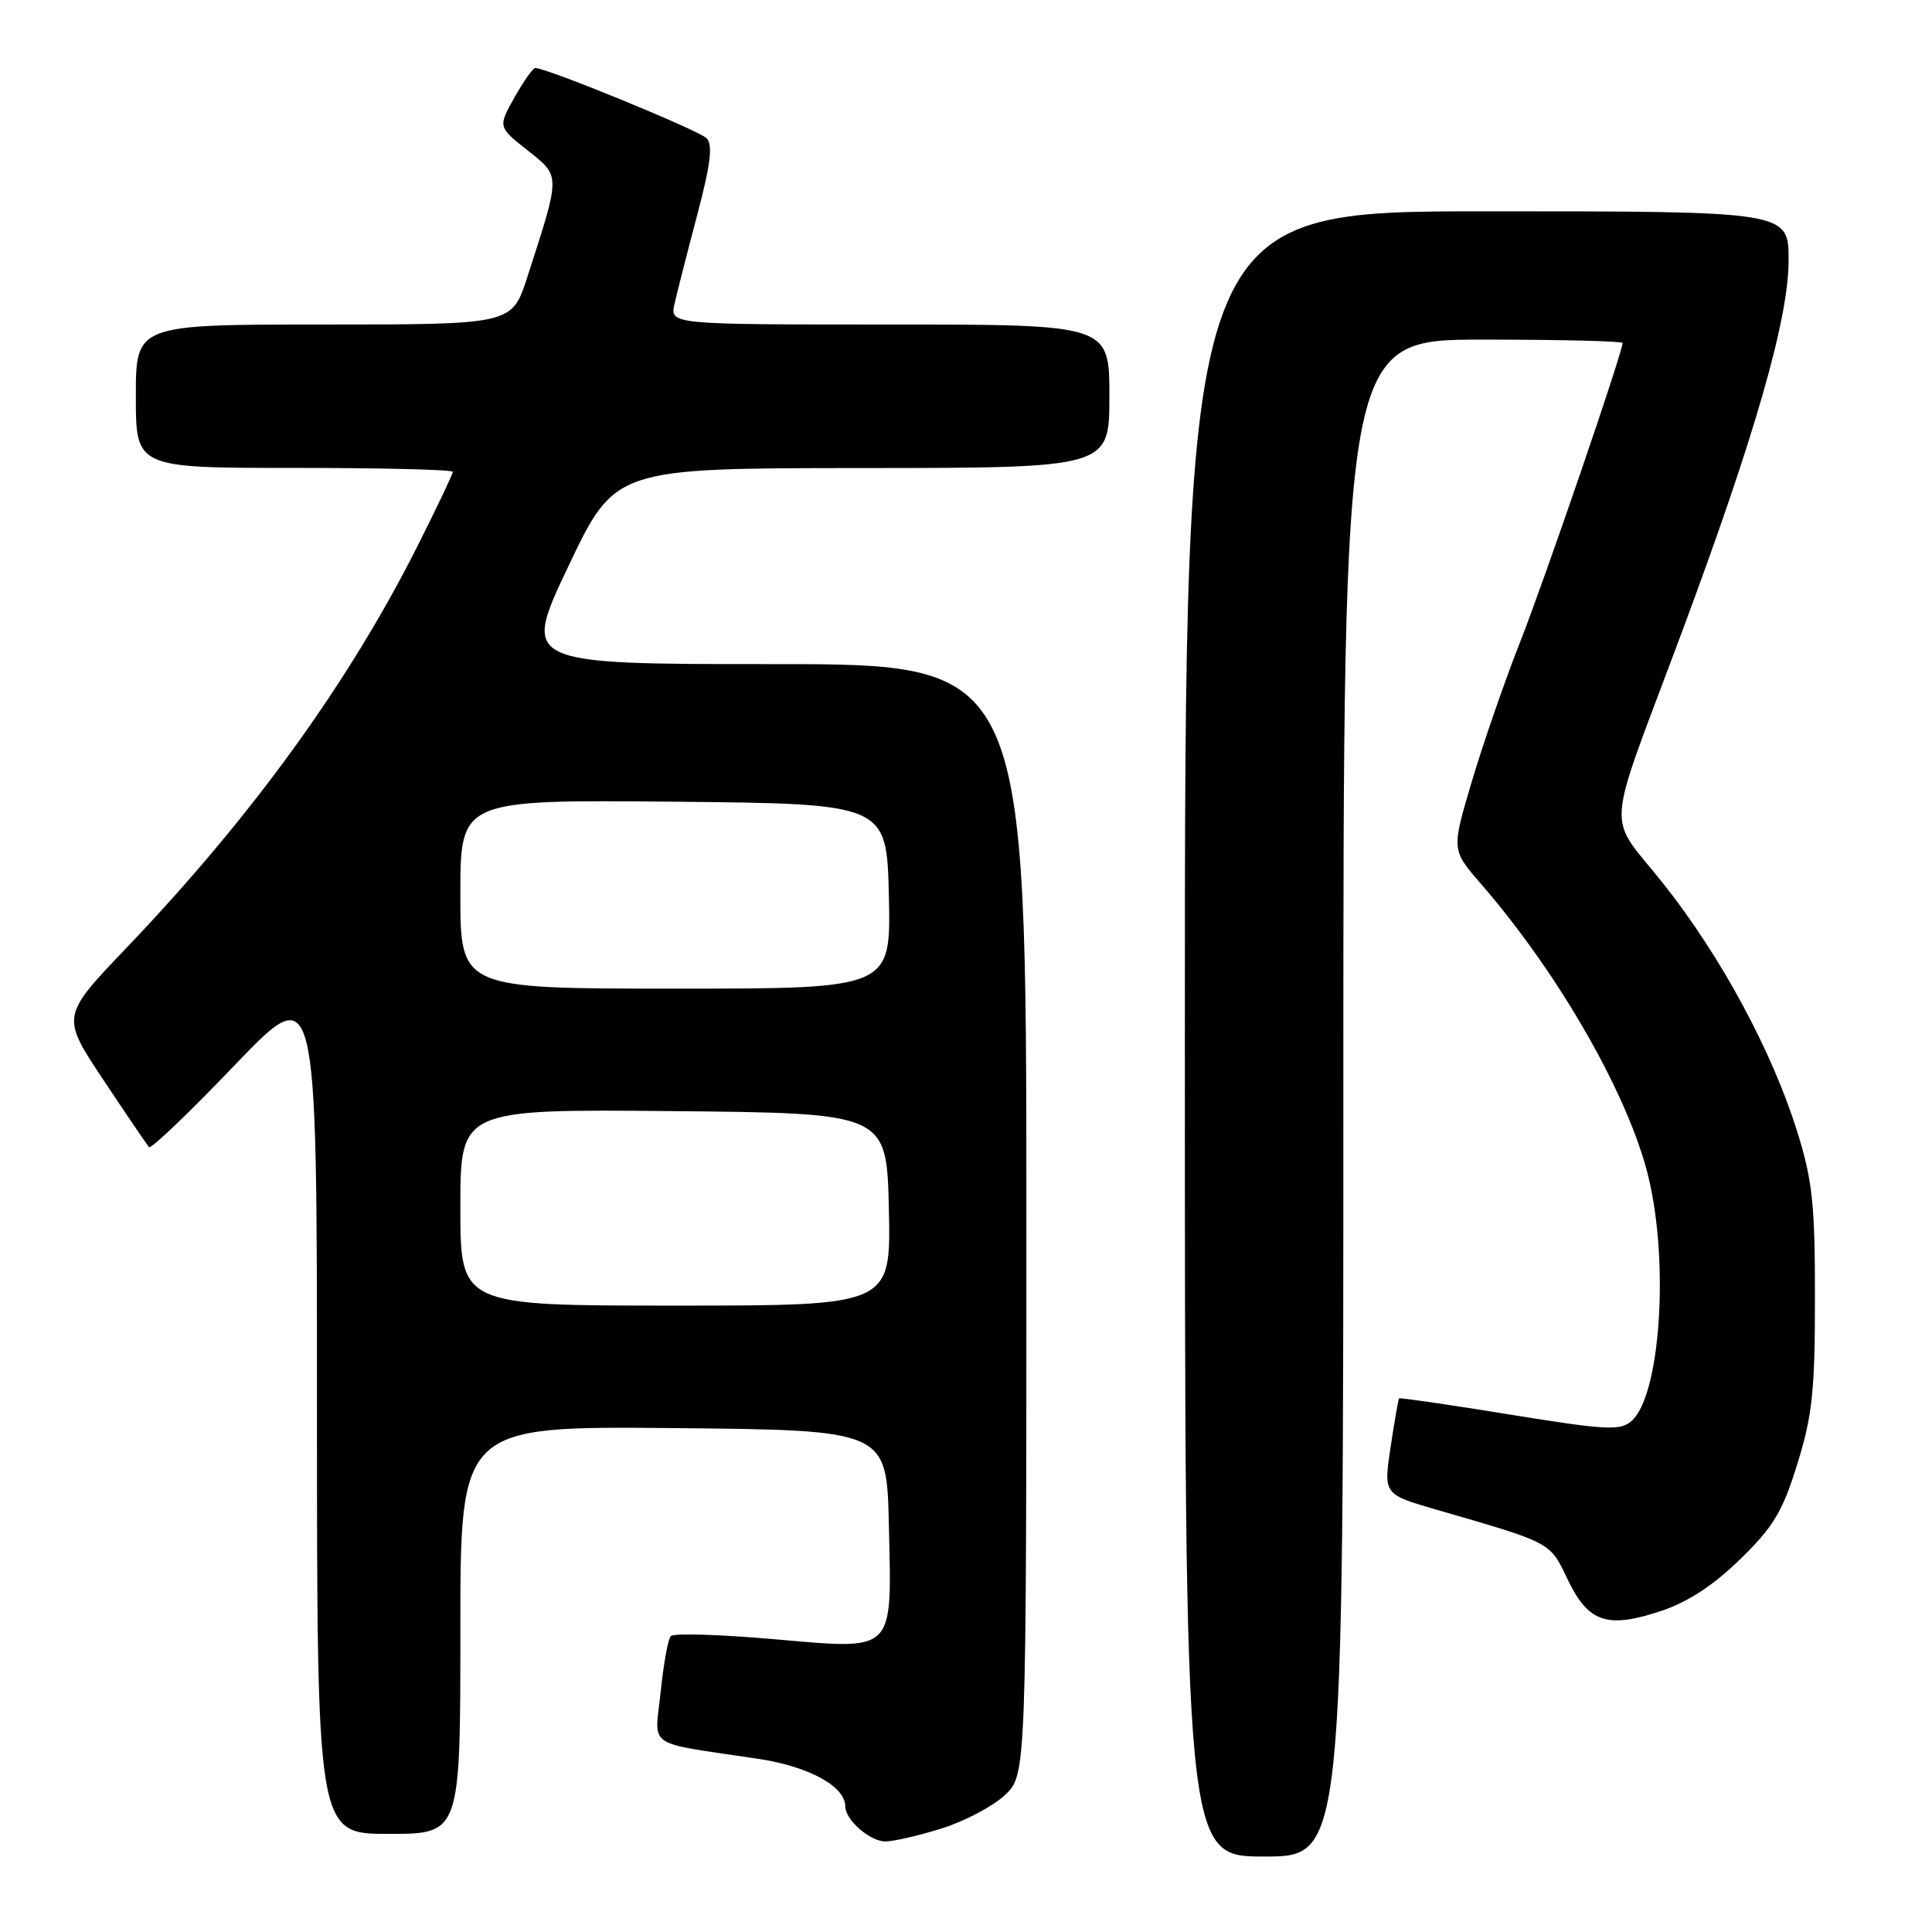 <?xml version="1.0" encoding="UTF-8" standalone="no"?>
<!DOCTYPE svg PUBLIC "-//W3C//DTD SVG 1.1//EN" "http://www.w3.org/Graphics/SVG/1.1/DTD/svg11.dtd" >
<svg xmlns="http://www.w3.org/2000/svg" xmlns:xlink="http://www.w3.org/1999/xlink" version="1.1" viewBox="0 0 256 256">
 <g >
 <path fill="currentColor"
d=" M 178.00 145.50 C 178.00 45.00 178.00 45.00 196.50 45.00 C 206.68 45.00 215.00 45.20 215.00 45.45 C 215.00 46.69 204.71 76.71 201.45 85.00 C 199.39 90.22 196.50 98.58 195.02 103.56 C 192.33 112.61 192.33 112.61 196.19 117.06 C 206.66 129.12 215.94 145.40 218.47 156.14 C 221.19 167.67 219.96 184.97 216.19 188.29 C 214.69 189.60 212.87 189.51 200.04 187.43 C 192.09 186.14 185.49 185.18 185.39 185.29 C 185.28 185.41 184.78 188.31 184.26 191.76 C 183.32 198.01 183.32 198.01 190.41 200.06 C 205.73 204.50 205.33 204.29 207.73 209.30 C 210.46 214.99 212.96 215.84 220.11 213.46 C 223.63 212.29 227.02 210.08 230.57 206.62 C 235.00 202.30 236.19 200.32 238.15 194.00 C 240.14 187.61 240.49 184.36 240.49 172.00 C 240.50 159.58 240.16 156.43 238.16 150.00 C 234.81 139.28 228.08 126.80 220.47 117.18 C 212.79 107.48 212.51 111.52 222.77 84.00 C 232.51 57.87 237.00 42.26 237.00 34.50 C 237.00 28.00 237.00 28.00 197.00 28.00 C 157.00 28.00 157.00 28.00 157.00 137.00 C 157.00 246.00 157.00 246.00 167.50 246.00 C 178.00 246.00 178.00 246.00 178.00 145.50 Z  M 124.80 242.27 C 127.81 241.33 131.56 239.35 133.14 237.87 C 136.00 235.20 136.00 235.20 136.00 161.60 C 136.00 88.00 136.00 88.00 102.57 88.00 C 69.15 88.00 69.15 88.00 75.32 75.02 C 81.50 62.04 81.50 62.04 114.25 62.02 C 147.00 62.00 147.00 62.00 147.00 52.50 C 147.00 43.00 147.00 43.00 117.88 43.00 C 88.75 43.00 88.75 43.00 89.38 40.25 C 89.72 38.74 91.07 33.45 92.38 28.50 C 94.16 21.77 94.48 19.20 93.63 18.32 C 92.65 17.29 72.49 9.02 70.93 9.01 C 70.62 9.00 69.38 10.76 68.17 12.91 C 65.98 16.81 65.98 16.81 69.90 19.92 C 74.31 23.42 74.31 22.98 69.86 36.75 C 67.84 43.00 67.84 43.00 42.92 43.00 C 18.00 43.00 18.00 43.00 18.00 52.50 C 18.00 62.00 18.00 62.00 39.00 62.00 C 50.55 62.00 60.00 62.23 60.00 62.52 C 60.00 62.81 57.93 67.17 55.39 72.22 C 46.24 90.43 33.43 108.13 16.80 125.55 C 8.09 134.66 8.09 134.66 13.69 143.08 C 16.77 147.71 19.49 151.72 19.75 152.00 C 20.01 152.28 25.12 147.39 31.11 141.13 C 42.00 129.77 42.00 129.77 42.00 186.38 C 42.00 243.00 42.00 243.00 51.50 243.00 C 61.00 243.00 61.00 243.00 61.00 215.98 C 61.00 188.97 61.00 188.97 89.25 189.23 C 117.50 189.50 117.50 189.50 117.78 202.02 C 118.16 219.24 118.80 218.60 102.42 217.19 C 95.33 216.57 89.23 216.39 88.88 216.79 C 88.52 217.18 87.92 220.51 87.54 224.19 C 86.76 231.79 85.25 230.76 100.50 233.06 C 107.19 234.07 112.00 236.70 112.00 239.35 C 112.00 241.14 115.27 244.00 117.32 244.00 C 118.42 244.00 121.79 243.22 124.80 242.27 Z  M 61.00 159.98 C 61.00 146.97 61.00 146.97 89.25 147.23 C 117.50 147.50 117.50 147.50 117.78 160.25 C 118.06 173.00 118.06 173.00 89.53 173.00 C 61.00 173.00 61.00 173.00 61.00 159.98 Z  M 61.00 118.48 C 61.00 105.97 61.00 105.97 89.25 106.23 C 117.50 106.50 117.50 106.50 117.78 118.75 C 118.06 131.00 118.06 131.00 89.53 131.00 C 61.00 131.00 61.00 131.00 61.00 118.48 Z "/>
</g>
</svg>
